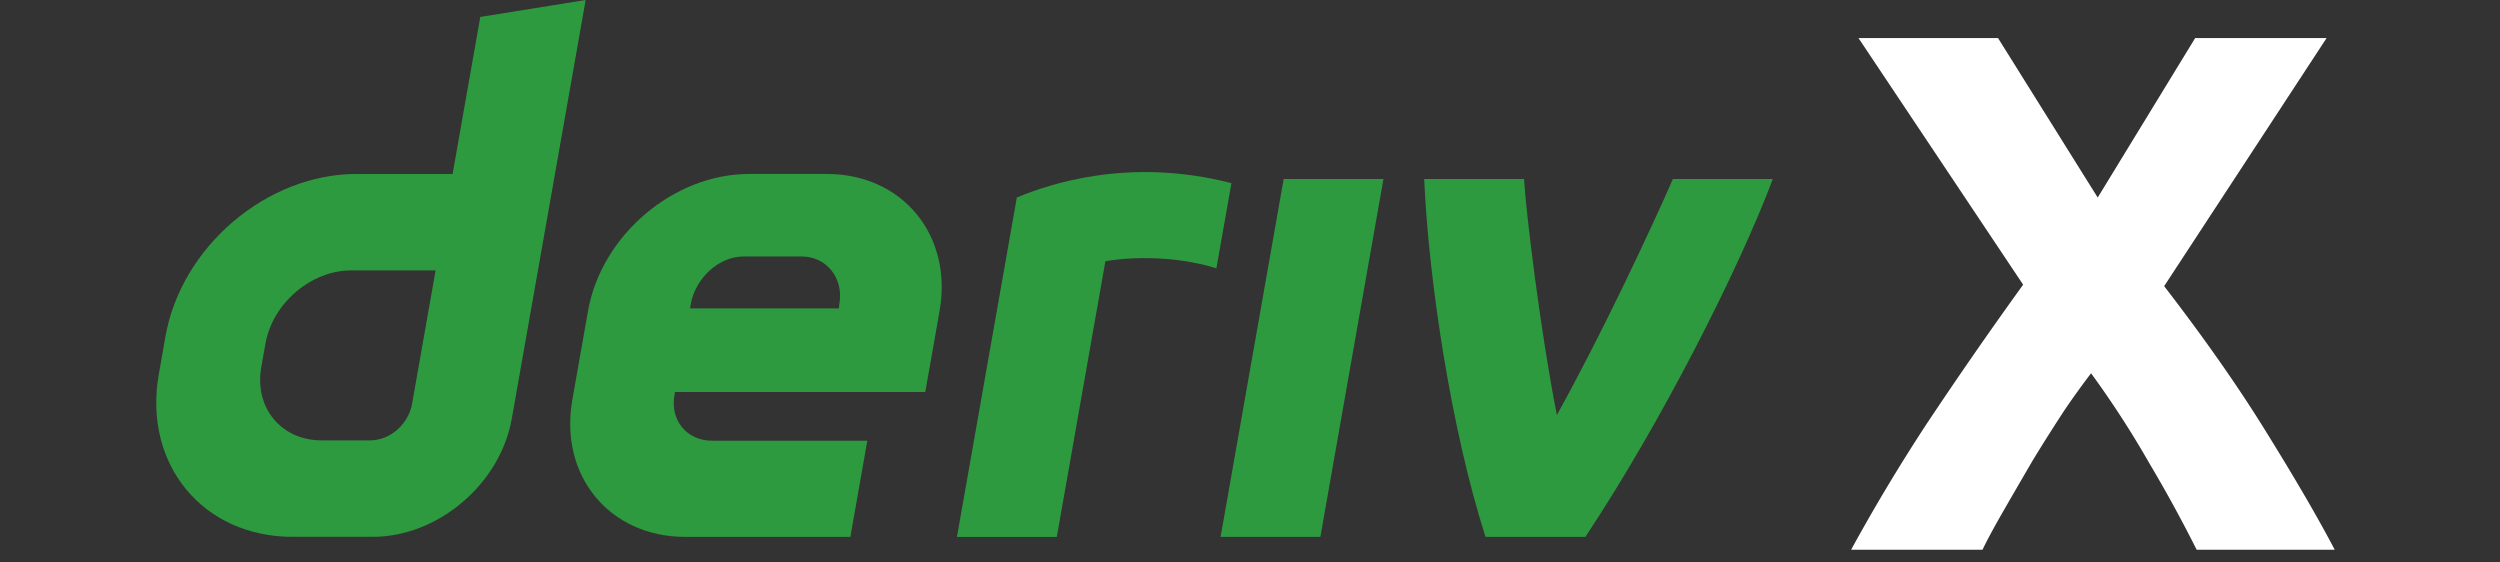 <svg xmlns="http://www.w3.org/2000/svg" fill="none" viewBox="-10 0 160 36"><rect x="-10" y="0" width="160" height="36" fill="#333333" stroke="none"/><path fill="#2e9a40" fill-rule="evenodd" d="m20.739 1.084-1.772 10.05h-6.152c-5.74 0-11.21 4.65-12.224 10.39l-.43 2.443c-1.009 5.74 2.82 10.39 8.56 10.39h5.131c4.183 0 8.168-3.386 8.904-7.57L27.482 0l-6.743 1.084ZM16.374 25.84c-.227 1.292-1.39 2.344-2.682 2.344h-3.117c-2.58 0-4.306-2.094-3.854-4.679l.27-1.523c.457-2.58 2.919-4.678 5.498-4.678h5.39l-1.505 8.536Z" clip-rule="evenodd"/><path fill="#2e9a40" d="M68.118 34.359h6.385l4.037-22.902h-6.385L68.118 34.36Zm.212-19.916.002-.005.479-2.717c-6.552-1.688-11.656.058-13.734.919l-3.832 21.724h6.39l3.109-17.643c.959-.191 4.08-.49 7.105.45l.482-2.728Z"/><path fill="#2e9a40" fill-rule="evenodd" d="M42.914 11.133h-4.966c-4.844 0-9.46 3.923-10.314 8.767l-1.005 5.692c-.854 4.844 2.377 8.768 7.22 8.768h10.574l1.085-6.155H35.57c-1.613 0-2.693-1.306-2.405-2.924l.033-.193h16.02l.915-5.188c.854-4.844-2.377-8.767-7.22-8.767Zm.81 8.276-.037.33h-9.526l.052-.292c.287-1.613 1.759-3.032 3.376-3.032h3.721c1.6 0 2.68 1.396 2.415 2.994Z" clip-rule="evenodd"/><path fill="#2e9a40" d="M89.638 26.563c2.9-5.216 6.096-12.06 7.428-15.106h6.395c-2.177 5.788-7.165 15.633-11.998 22.902h-6.39c-2.218-6.919-3.65-16.559-3.924-22.902h6.39c.116 2.07 1.042 9.744 2.1 15.106Z"/><path fill="#fff" d="M130.585 35.182a88.352 88.352 0 0 0-3.024-5.528 61.175 61.175 0 0 0-3.733-5.765 52.24 52.24 0 0 0-1.701 2.363 117.016 117.016 0 0 0-2.032 3.213 757.818 757.818 0 0 0-1.89 3.26c-.598 1.04-1.039 1.859-1.323 2.457h-8.41a117.586 117.586 0 0 1 4.819-8.032 283.304 283.304 0 0 1 6.19-8.93L108.944 2.437h8.93l6.379 10.206 6.237-10.206h8.411l-10.395 15.876c2.646 3.433 4.867 6.615 6.662 9.544 1.796 2.898 3.213 5.34 4.253 7.324h-8.836Z"/></svg>